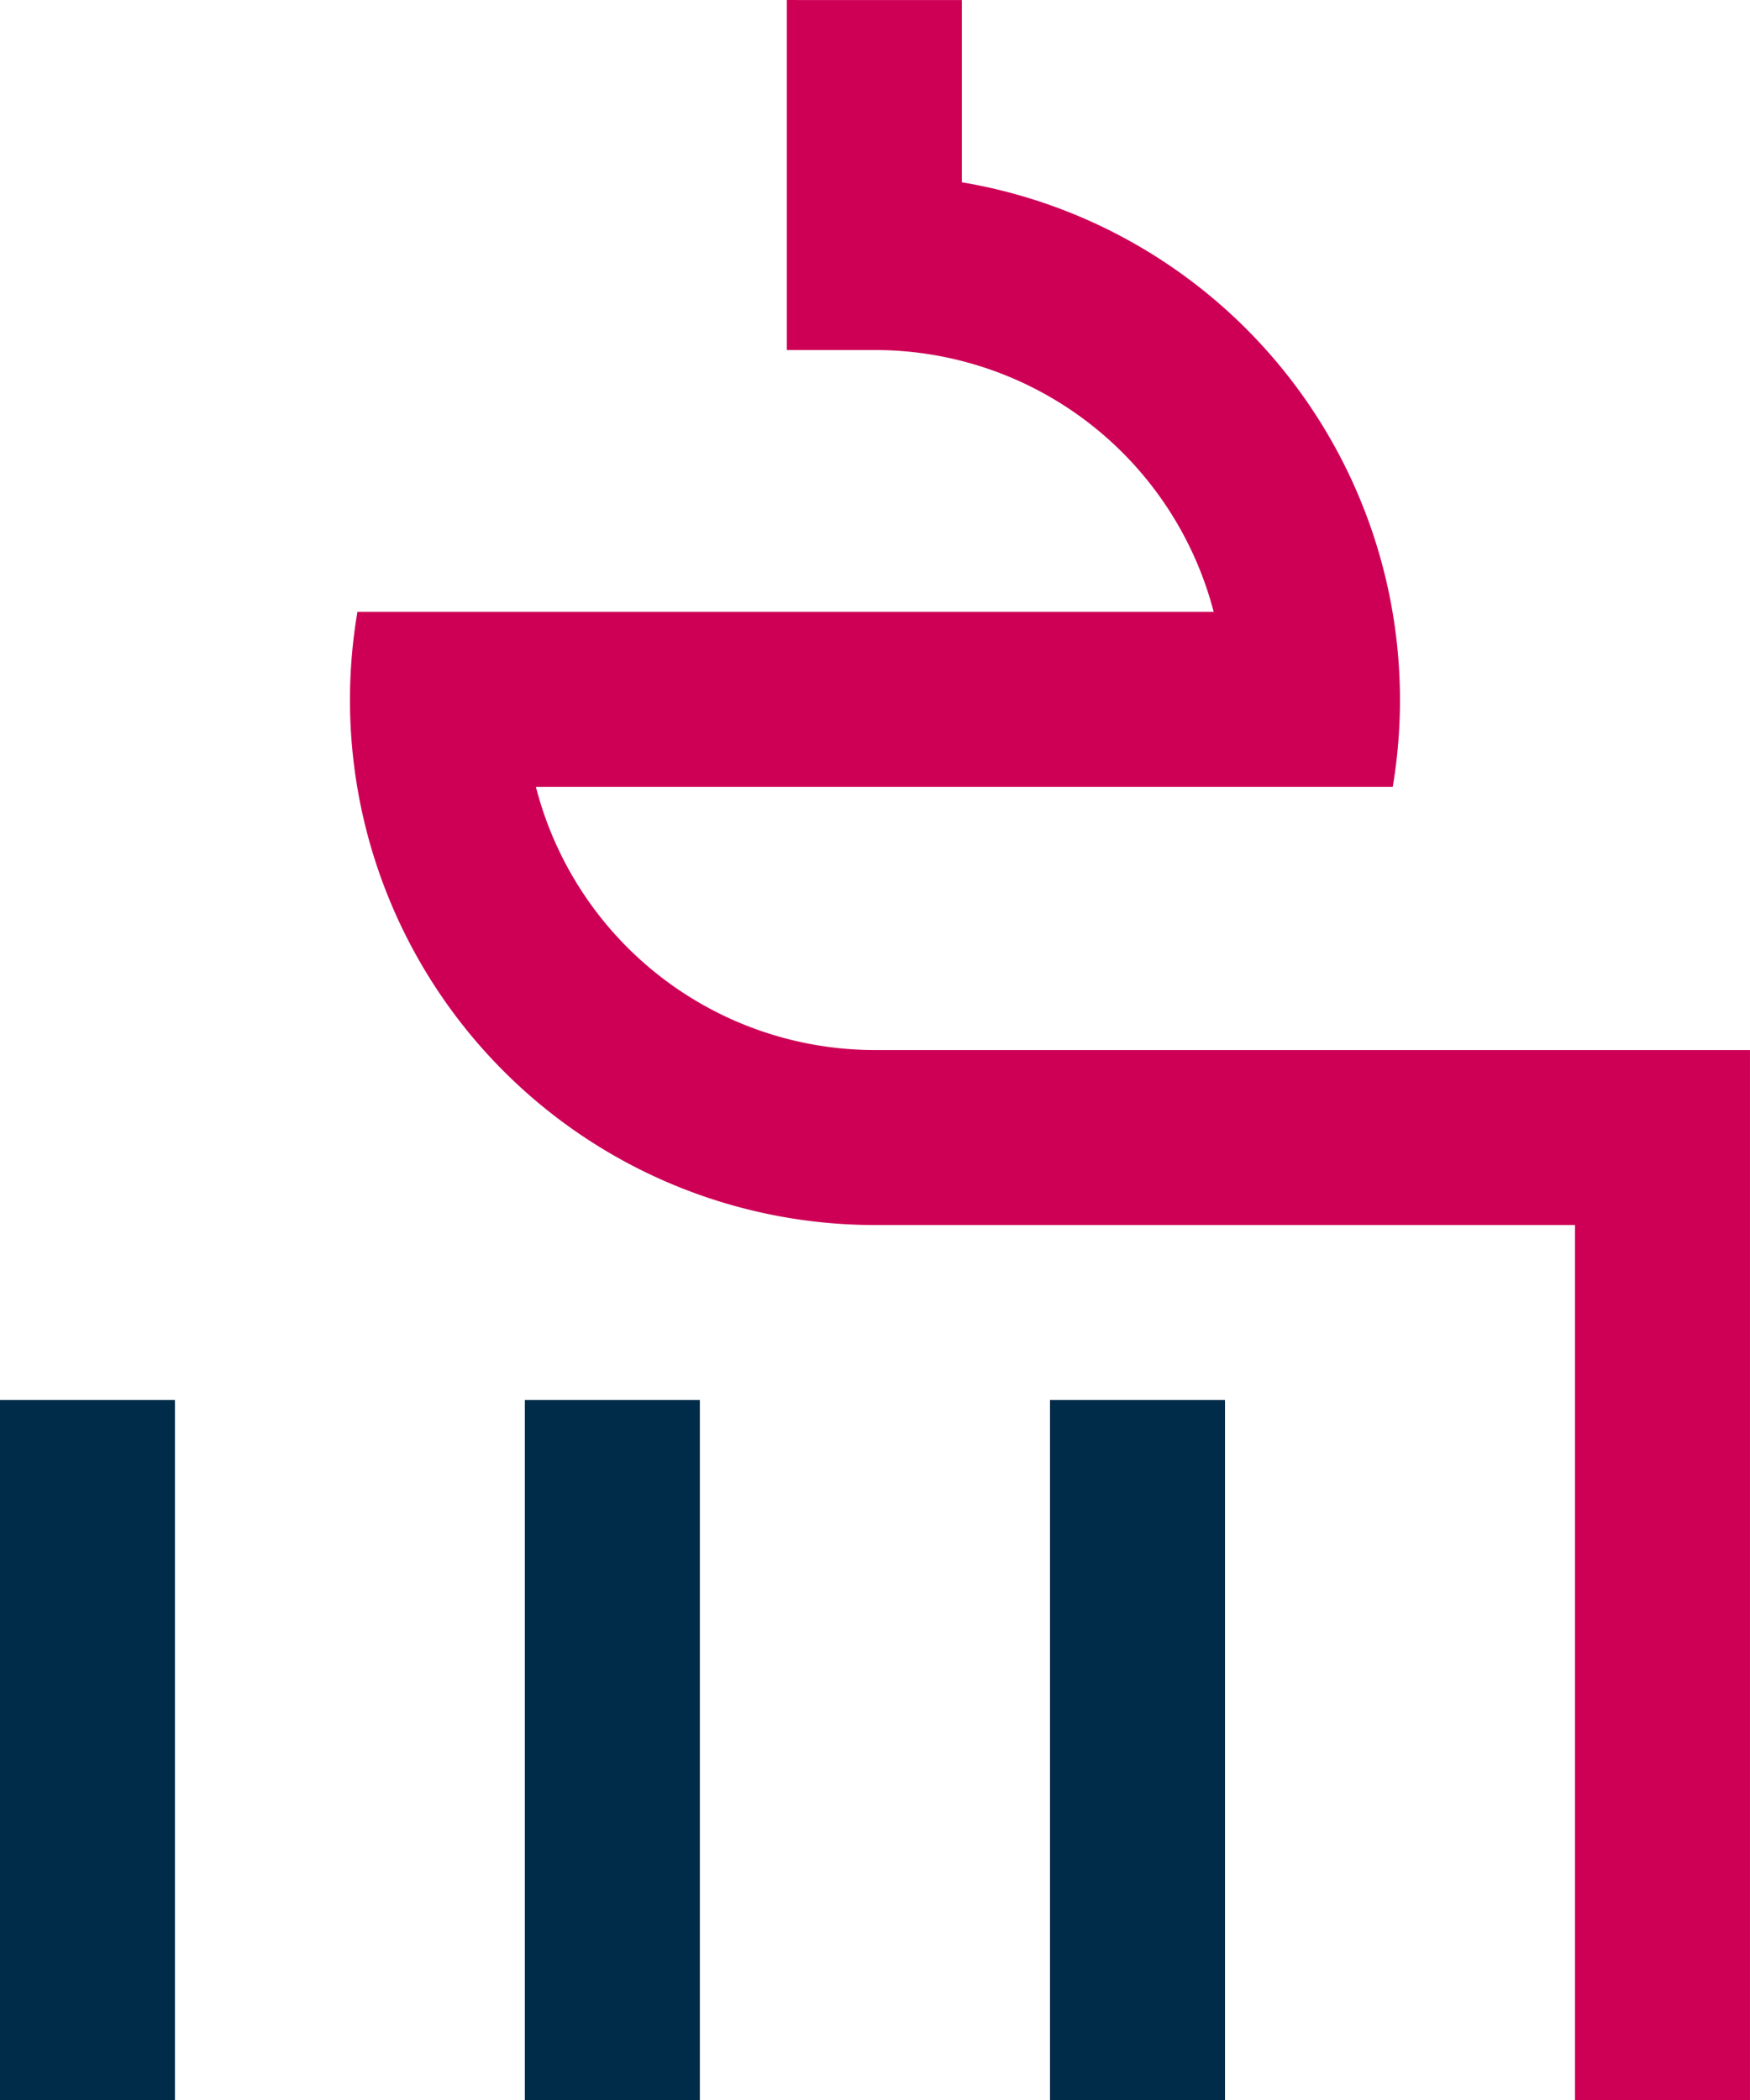 <?xml version="1.0" encoding="UTF-8"?>
<svg width="2820" height="3384" version="1.1" viewBox="0 0 746.12 895.35" xmlns="http://www.w3.org/2000/svg" xmlns:cc="http://creativecommons.org/ns#" xmlns:dc="http://purl.org/dc/elements/1.1/" xmlns:rdf="http://www.w3.org/1999/02/22-rdf-syntax-ns#">
 <title>Globo Politico</title>
 <g transform="translate(-783.43 447.68)">
  <g transform="translate(-2126.5 -1.5e-5)" stroke-width=".611">
   <g fill="#002b49">
    <path d="m3357.6 149.23v298.45h74.613v-298.45z"/>
    <path d="m3133.7 149.23v298.45h74.612v-298.45z"/>
    <path d="m2909.9 149.23v298.45h74.613v-298.45z"/>
   </g>
   <path d="m3245.4-447.67v149.23h37.571a149.22 149.22 0 0 1 144.42 111.65h-288.83a149.22 149.22 0 0 1 0-8.7e-4h-76.245a223.84 223.84 0 0 0-3.176 37.571 223.84 223.84 0 0 0 223.84 223.84h298.45v373.06h74.612v-447.67h-373.06a149.22 149.22 0 0 1-144.56-112.18h329.7v-8.9e-4h35.608a223.84 223.84 0 0 0 3.088-37.041 223.84 223.84 0 0 0-186.8-220.75v-77.699z" fill="#ce0056"/>
  </g>
 </g>
</svg>

